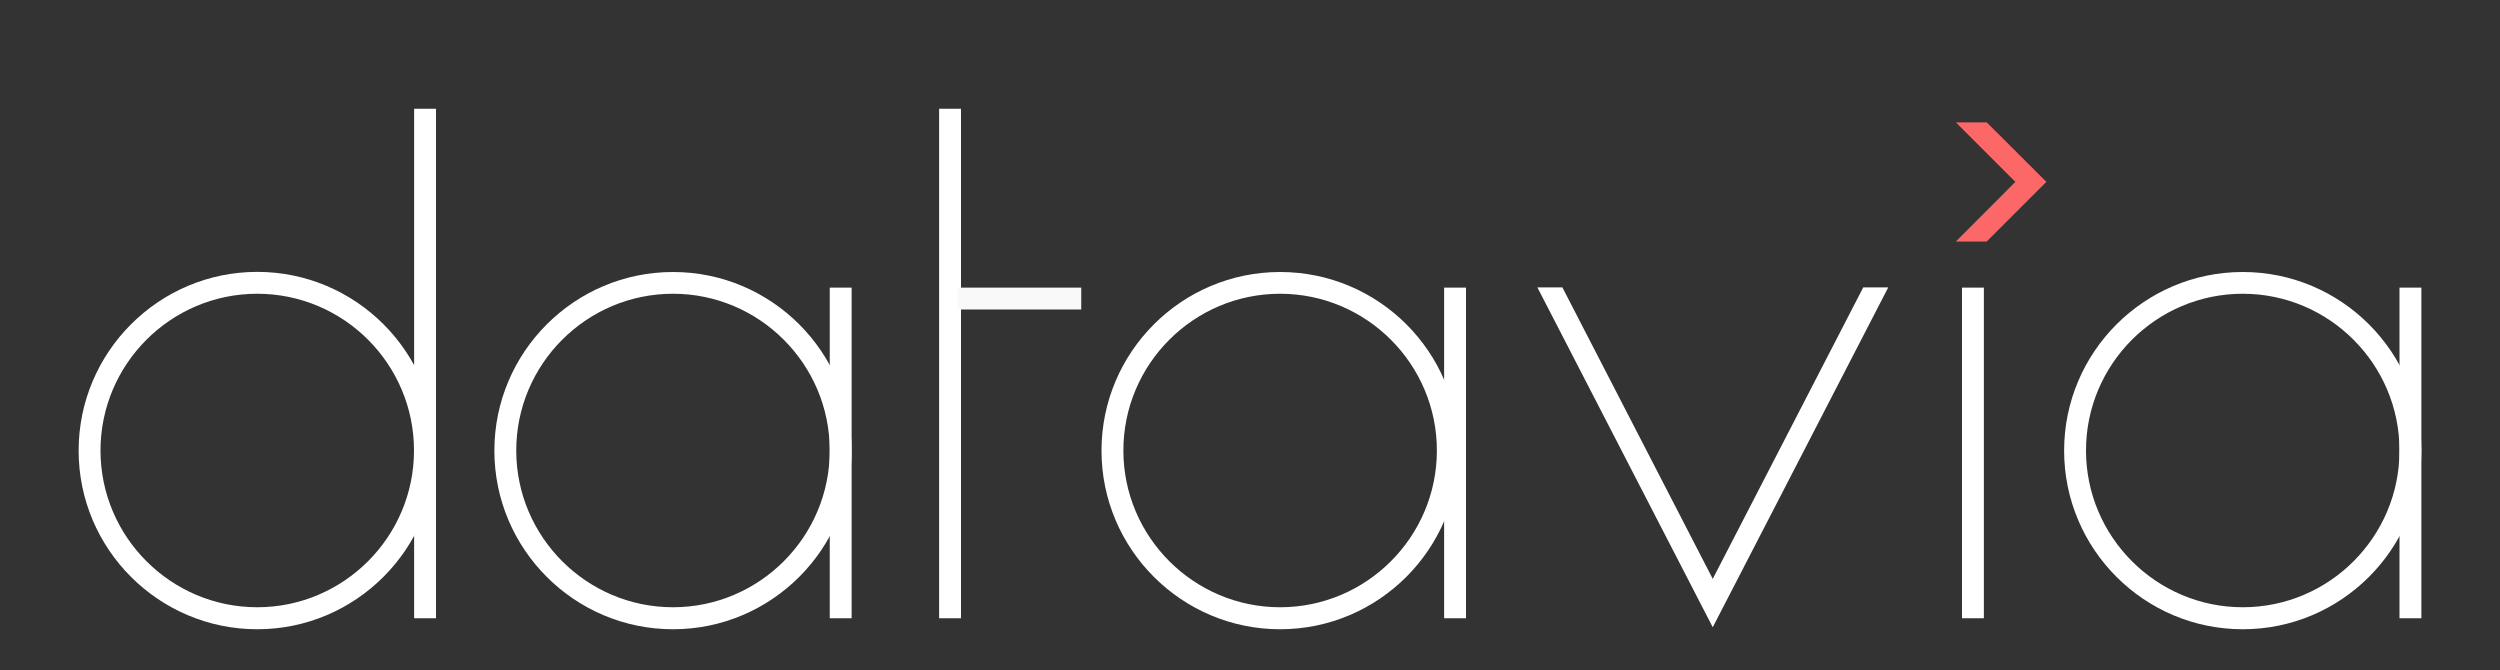 <?xml version="1.0" encoding="utf-8"?>
<!-- Generator: Adobe Illustrator 22.1.0, SVG Export Plug-In . SVG Version: 6.00 Build 0)  -->
<svg version="1.1" id="Layer_1" xmlns="http://www.w3.org/2000/svg" xmlns:xlink="http://www.w3.org/1999/xlink" x="0px" y="0px"
	 viewBox="0 0 2000 536" style="enable-background:new 0 0 2000 536;" xml:space="preserve">
<rect x="0" y="0" width="2000" height="536" fill="#333333" stroke="none"/>
<style type="text/css">
	.st0{fill:#FC6868;}
	.st1{fill:#FFFFFF;}
	.st2{fill:#F9F9F9;}
</style>
<g>
	<g>
		<polygon class="st0" points="1589.4,97.9 1564.7,97.9 1612.3,145.5 1564.7,193.2 1589.4,193.2 1637.1,145.5 		"/>
	</g>
	<path class="st1" d="M205.8,503.4c-78.8,0-142.9-64.1-142.9-142.9S127,217.5,205.8,217.5s142.9,64.1,142.9,142.9
		S284.6,503.4,205.8,503.4z M205.8,235c-69.2,0-125.4,56.3-125.4,125.4s56.3,125.4,125.4,125.4s125.4-56.3,125.4-125.4
		S275,235,205.8,235z"/>
	<rect x="331.3" y="87" class="st1" width="17.5" height="407.6"/>
	<rect x="751.3" y="87" class="st1" width="17.5" height="407.6"/>
	<rect x="766.1" y="230.1" class="st2" width="98.9" height="17.5"/>
	<path class="st1" d="M538.4,503.4c-78.8,0-142.9-64.1-142.9-142.9s64.1-142.9,142.9-142.9s142.9,64.1,142.9,142.9
		S617.2,503.4,538.4,503.4z M538.4,235c-69.2,0-125.4,56.3-125.4,125.4s56.3,125.4,125.4,125.4s125.4-56.3,125.4-125.4
		S607.5,235,538.4,235z"/>
	<rect x="663.8" y="230.1" class="st1" width="17.5" height="264.5"/>
	<path class="st1" d="M1024.1,503.4c-78.8,0-142.9-64.1-142.9-142.9s64.1-142.9,142.9-142.9S1167,281.6,1167,360.4
		S1102.9,503.4,1024.1,503.4z M1024.1,235c-69.2,0-125.4,56.3-125.4,125.4s56.3,125.4,125.4,125.4s125.4-56.3,125.4-125.4
		S1093.2,235,1024.1,235z"/>
	<rect x="1155.3" y="230.1" class="st1" width="17.5" height="264.5"/>
	<path class="st1" d="M1794.2,503.4c-78.8,0-142.9-64.1-142.9-142.9s64.1-142.9,142.9-142.9c78.8,0,142.9,64.1,142.9,142.9
		S1873,503.4,1794.2,503.4z M1794.2,235c-69.2,0-125.4,56.3-125.4,125.4s56.3,125.4,125.4,125.4c69.2,0,125.4-56.3,125.4-125.4
		S1863.3,235,1794.2,235z"/>
	<rect x="1919.6" y="230.1" class="st1" width="17.5" height="264.5"/>
	<rect x="1569.6" y="230.1" class="st1" width="17.5" height="264.5"/>
	<g>
		<polygon class="st1" points="1510.6,229.9 1490.6,229.9 1370.2,463.1 1249.9,229.9 1229.9,229.9 1370.2,501.8 		"/>
	</g>
</g>
<g>
	<path class="st1" d="M844.8,1015.4c-78.8,0-142.9-64.1-142.9-142.9S766,729.5,844.8,729.5s142.9,64.1,142.9,142.9
		S923.6,1015.4,844.8,1015.4z M844.8,747c-69.2,0-125.4,56.3-125.4,125.4s56.3,125.4,125.4,125.4s125.4-56.3,125.4-125.4
		S913.9,747,844.8,747z"/>
	<rect x="970.2" y="593.2" class="st1" width="17.5" height="413.5"/>
	<g>
		<polygon class="st0" points="1157.3,623.4 1132.6,623.4 1180.2,671.1 1132.6,718.7 1157.3,718.7 1205,671.1 		"/>
	</g>
	<g>
		<polygon class="st1" points="1298.2,741.6 1278.2,741.6 1157.8,974.8 1037.5,741.6 1017.5,741.6 1157.8,1013.5 		"/>
	</g>
</g>
</svg>

